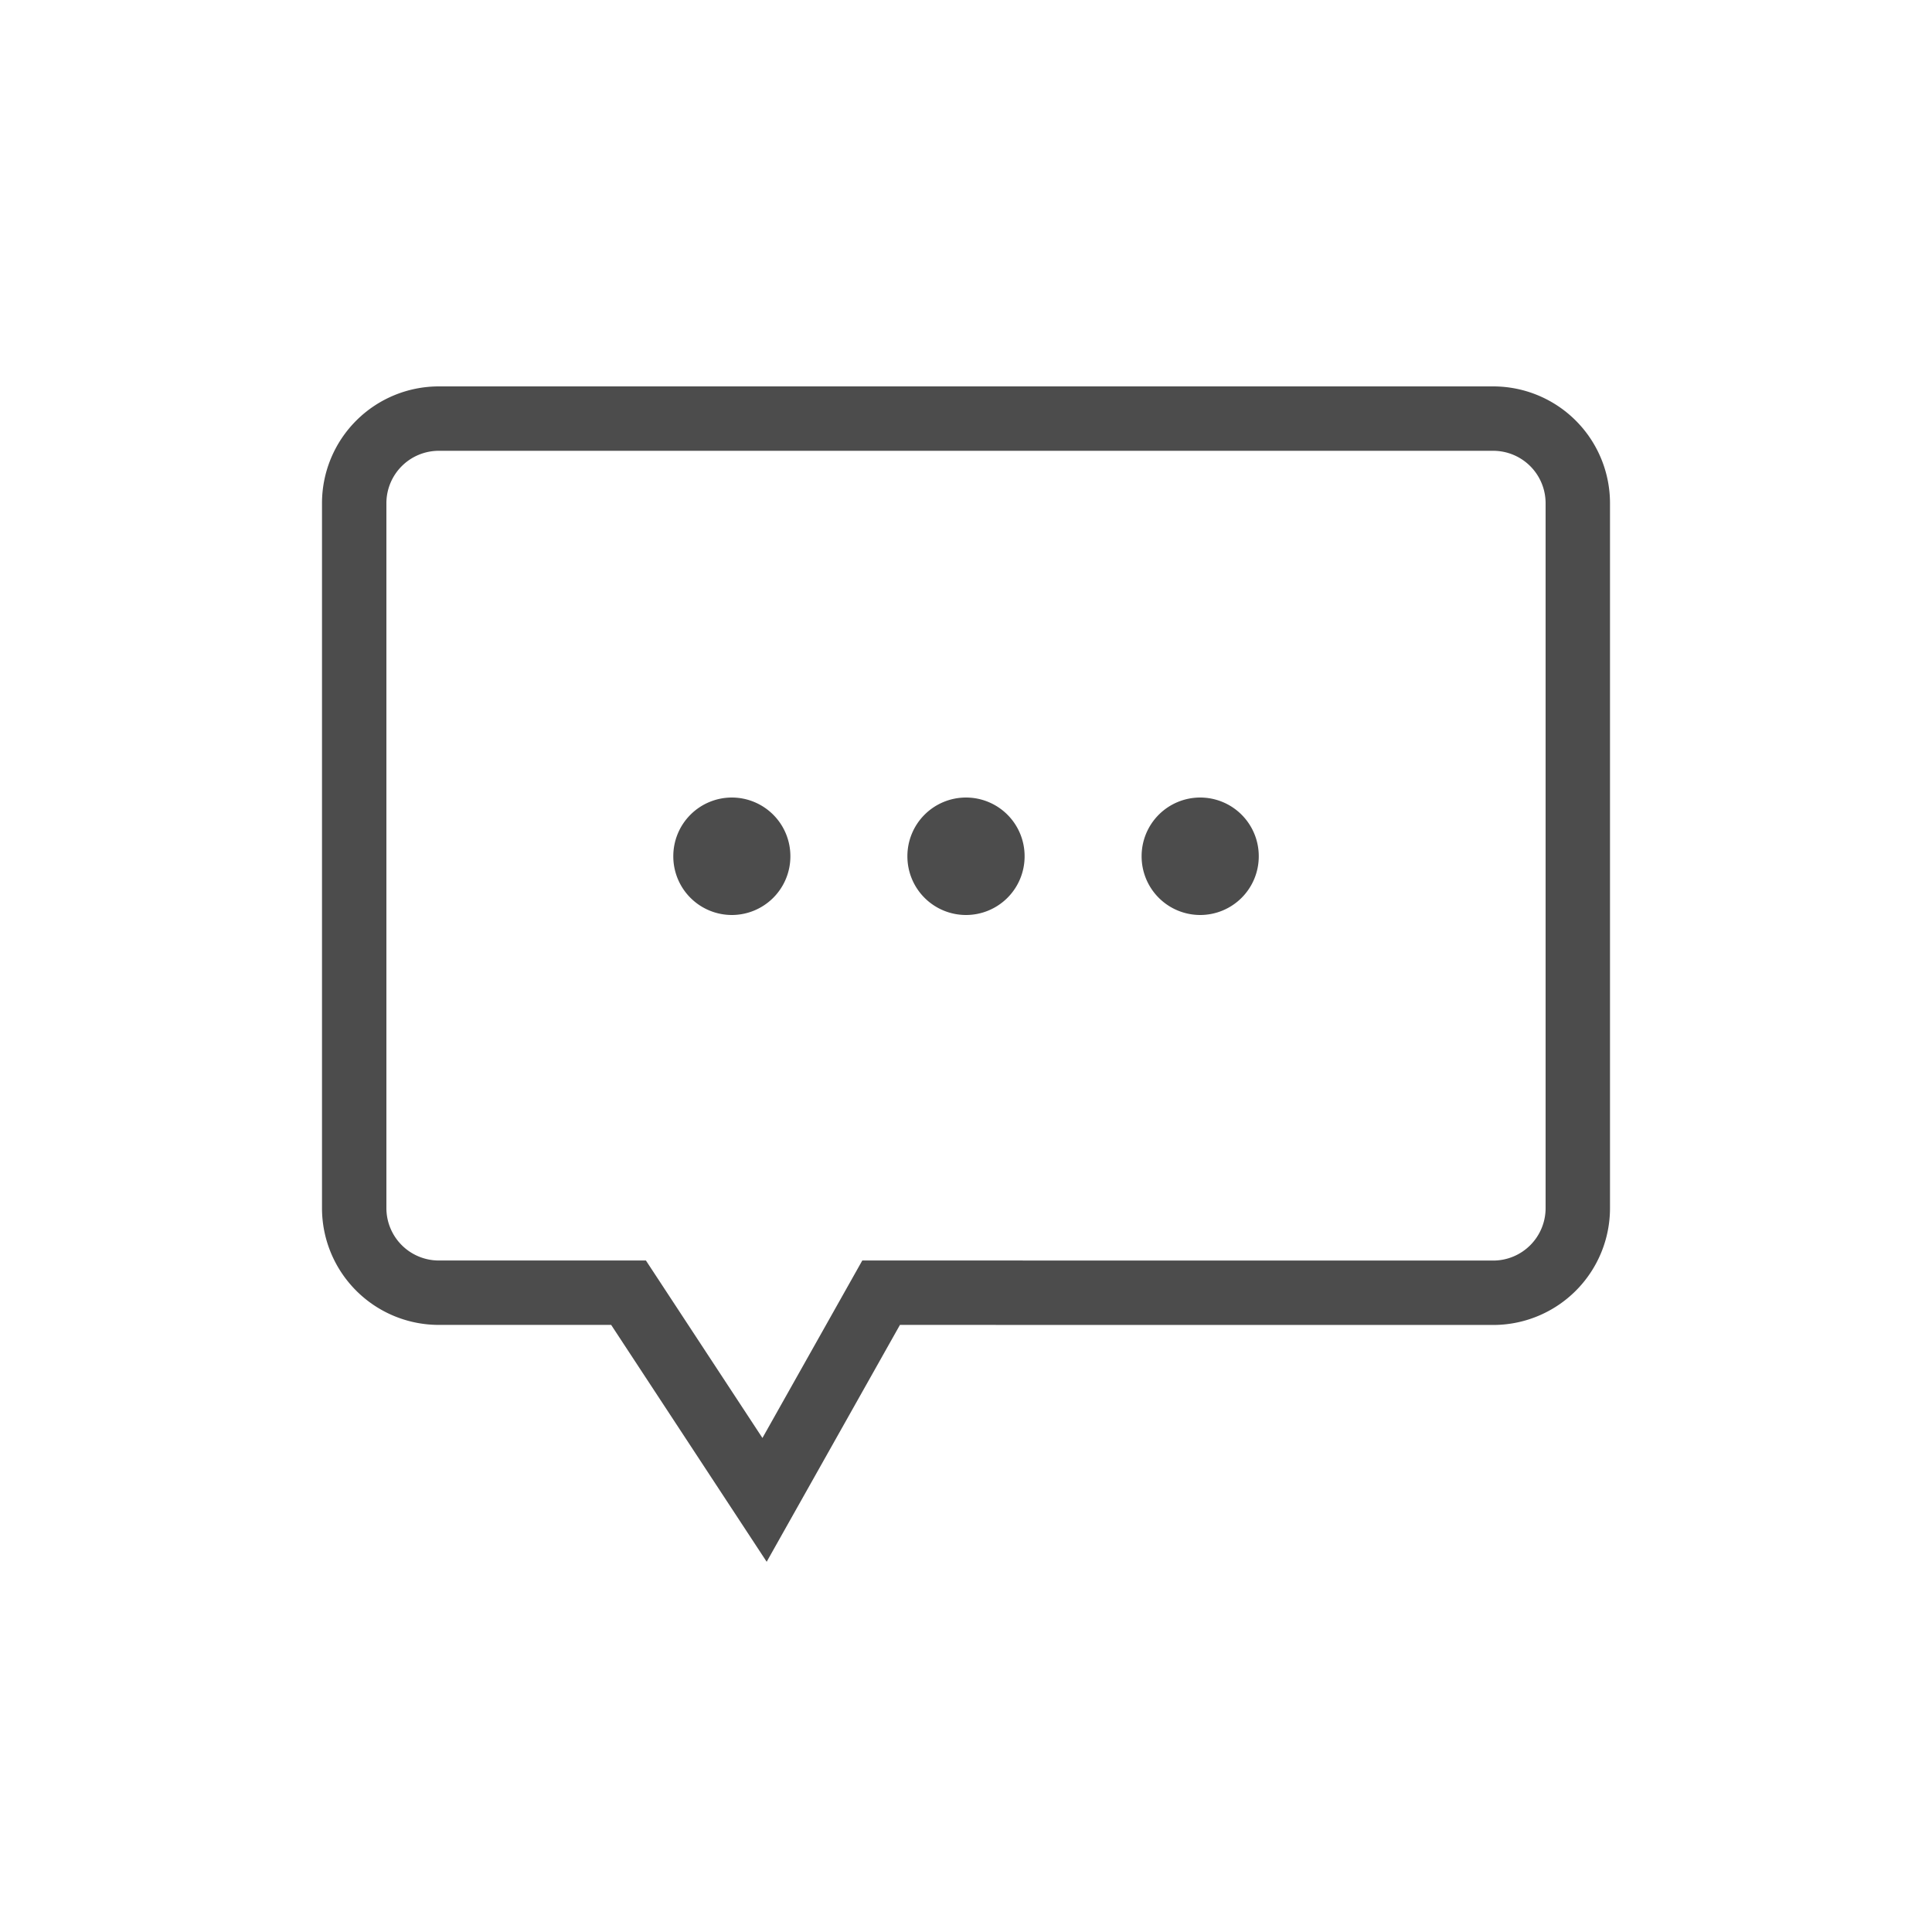 <svg xmlns="http://www.w3.org/2000/svg" width="30" height="30"><g fill="none" fill-rule="evenodd"><path stroke="#4C4C4C" d="M23.182 6.5A1.314 1.314 0 0 1 24.5 7.818v10.938a1.314 1.314 0 0 1-1.318 1.318l-9.5-.001-1.81 3.217-2.112-3.217H6.818A1.314 1.314 0 0 1 5.5 18.757V7.818A1.314 1.314 0 0 1 6.818 6.5Z"/><path fill="#4C4C4C" d="M11.364 12.384a.91.91 0 0 1 .909.912.91.91 0 0 1-.91.912.91.91 0 0 1-.908-.912.91.91 0 0 1 .909-.912Zm3.636 0a.91.91 0 0 1 .91.912.91.91 0 0 1-.91.912.91.91 0 0 1-.91-.912.91.91 0 0 1 .91-.912Zm3.636 0a.91.91 0 0 1 .91.912.91.91 0 0 1-.91.912.91.91 0 0 1-.909-.912.91.91 0 0 1 .91-.912Z"/></g></svg>